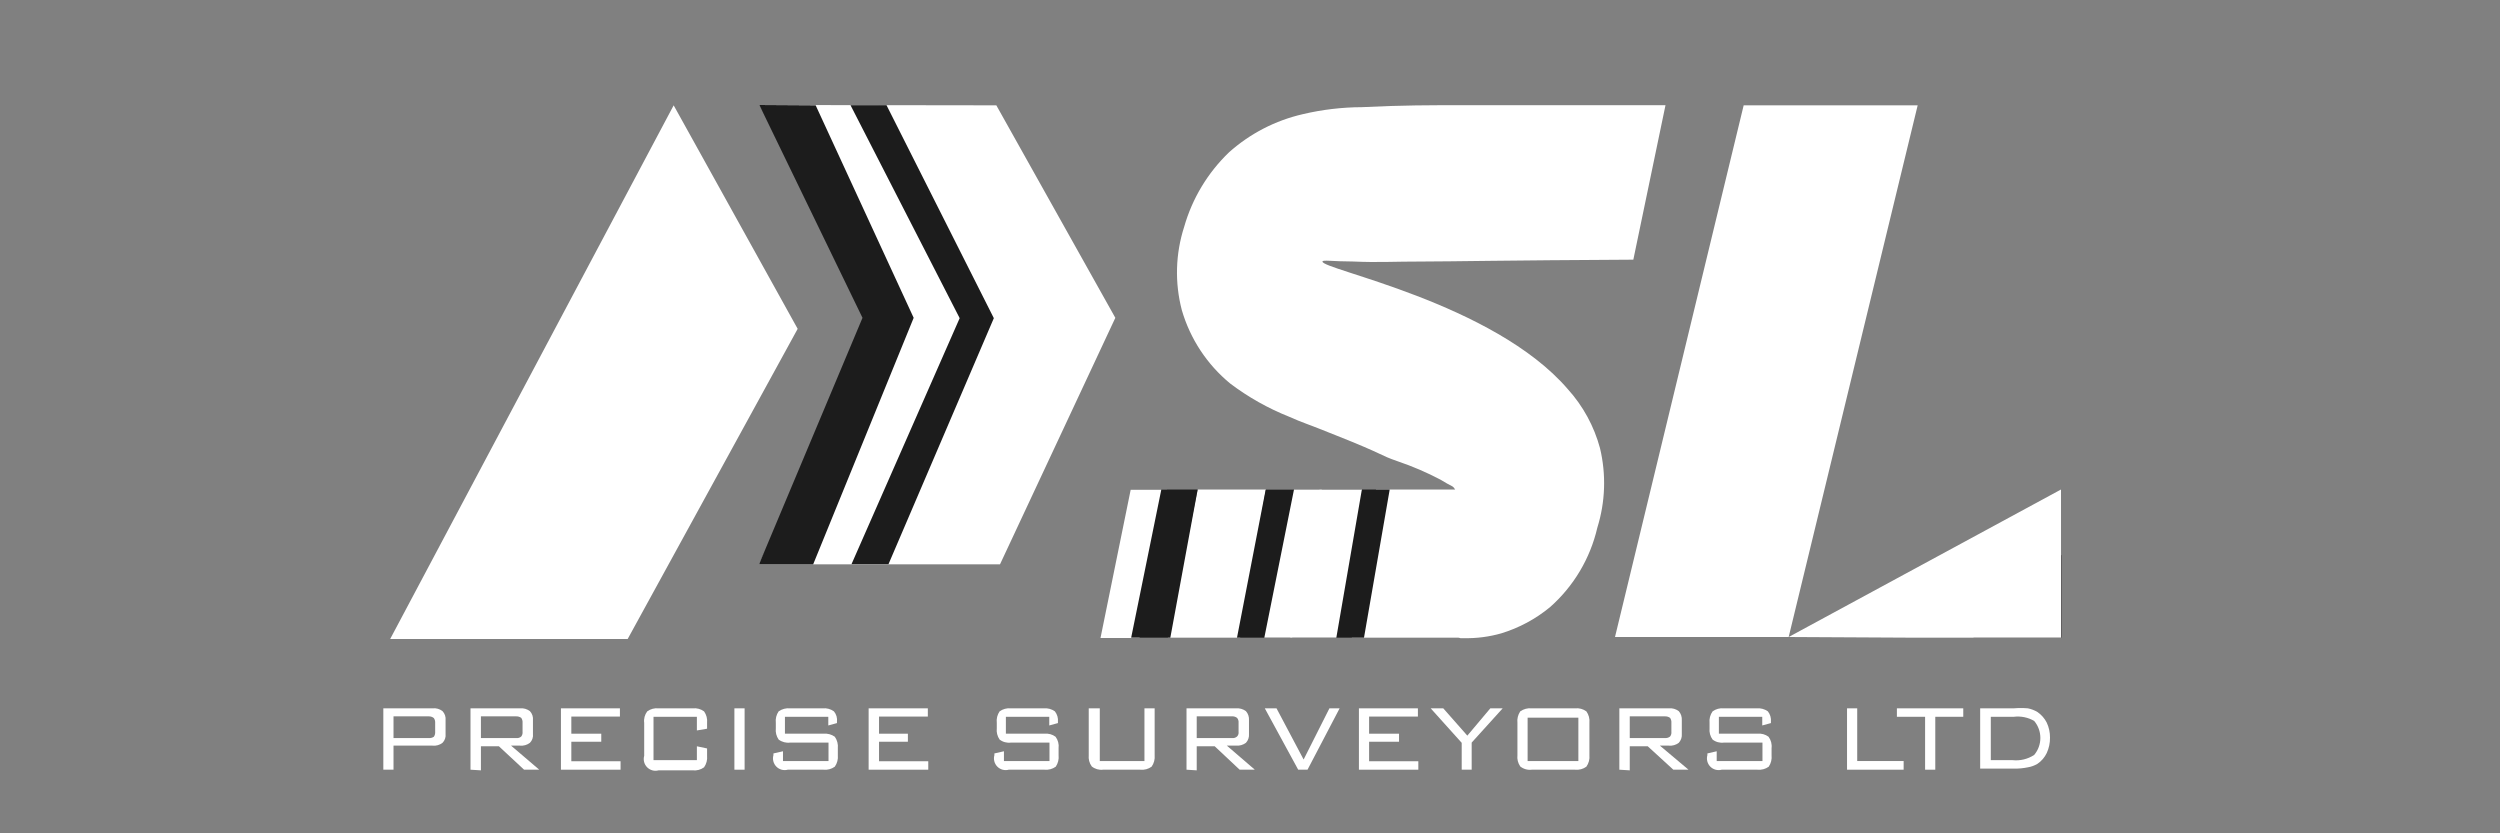 <svg width="150" height="50" viewBox="0 0 150 50" fill="none" xmlns="http://www.w3.org/2000/svg">
<rect x="0" y="0" width="150" height="50" fill="#808080" stroke="none"/>
<path d="M79.35 15.69C79.35 15.58 79.99 15.69 81.17 15.69C82.76 15.76 83.49 15.69 85.53 15.69C87.05 15.69 90.29 15.62 98 15.58C98.64 12.49 99.29 9.4 99.93 6.31H94.78C89.04 6.31 90.95 6.31 88.09 6.31C85.82 6.31 84.09 6.31 81.71 6.43C80.518 6.435 79.33 6.576 78.17 6.85C76.524 7.227 75 8.015 73.74 9.14C72.464 10.366 71.535 11.908 71.05 13.61C70.528 15.229 70.479 16.964 70.91 18.61C71.413 20.335 72.423 21.868 73.81 23.01C74.892 23.828 76.08 24.498 77.34 25C78.26 25.41 78.28 25.36 80.18 26.13C83.18 27.32 82.71 27.28 83.87 27.68C84.751 27.979 85.607 28.347 86.43 28.78L86.82 29.01L87.14 29.18C87.57 29.44 87.35 30.63 87.35 30.63C87.03 32.35 86.58 37.9 87.62 38.29H87.83C88.59 38.307 89.349 38.209 90.08 38C91.147 37.673 92.139 37.14 93 36.43C94.42 35.175 95.413 33.507 95.84 31.66C96.322 30.113 96.377 28.465 96 26.89C95.645 25.574 94.984 24.361 94.07 23.35C89.6 18.15 79.24 16.16 79.35 15.69Z" fill="white"/>
<path d="M75.94 29.44L74.41 38.26H70.07L71.86 29.37H75.96L75.94 29.44Z" fill="white"/>
<path d="M45.57 6.3L52.57 19.07L45.54 33.86H60L66.92 19.07L59.78 6.32L45.57 6.3Z" fill="white"/>
<path d="M77.41 38.26H74.22L75.94 29.38H79.17L77.41 38.26Z" fill="#1C1C1C"/>
<path d="M81.14 38.26H87.79V29.37H82.56L81.11 38.26H81.14H81.11V38.27" fill="white"/>
<path d="M83.37 29.44L81.84 38.26H77.53L79.31 29.37H83.38L83.37 29.44Z" fill="#1C1C1C"/>
<path d="M96.9 38.22L104.62 6.32H115.06L107.32 38.22H96.9Z" fill="white"/>
<path d="M118.39 38.26H118.46H123.68V33.3" fill="#231F20"/>
<path d="M23 46.182V42.5H25.953C26.167 42.475 26.382 42.536 26.552 42.669C26.62 42.741 26.671 42.828 26.703 42.922C26.734 43.017 26.745 43.117 26.734 43.215V44.035C26.746 44.132 26.735 44.23 26.704 44.322C26.672 44.415 26.62 44.499 26.552 44.568C26.382 44.701 26.167 44.762 25.953 44.738H23.611V46.182H23ZM25.719 42.981H23.611V44.282H25.719C25.829 44.295 25.94 44.267 26.032 44.204C26.092 44.117 26.119 44.011 26.11 43.905V43.385C26.119 43.279 26.092 43.173 26.032 43.085C25.944 43.013 25.833 42.976 25.719 42.981Z" fill="white"/>
<path d="M28.23 46.182V42.5H31.197C31.41 42.478 31.624 42.539 31.795 42.669C31.863 42.742 31.915 42.828 31.946 42.922C31.977 43.017 31.988 43.117 31.977 43.216V44.035C31.989 44.132 31.979 44.23 31.947 44.323C31.916 44.415 31.864 44.499 31.795 44.569C31.624 44.699 31.41 44.76 31.197 44.738H30.663L32.355 46.182H31.444L29.935 44.777H28.855V46.221L28.23 46.182ZM30.962 42.981H28.855V44.282H30.962C31.018 44.291 31.075 44.287 31.129 44.271C31.183 44.255 31.232 44.228 31.275 44.191C31.337 44.11 31.366 44.007 31.353 43.905V43.372C31.363 43.266 31.335 43.16 31.275 43.072C31.184 43.008 31.074 42.976 30.962 42.981Z" fill="white"/>
<path d="M33.656 46.182V42.5H37.195V42.994H34.28V44.022H36.076V44.504H34.28V45.675H37.234V46.182H33.656Z" fill="white"/>
<path d="M41.813 43.007H39.211V45.609H41.813V44.777L42.425 44.907V45.349C42.45 45.594 42.385 45.839 42.243 46.039C42.048 46.182 41.807 46.247 41.566 46.221H39.511C39.39 46.254 39.264 46.254 39.144 46.221C39.023 46.188 38.914 46.124 38.827 46.036C38.739 45.947 38.677 45.837 38.646 45.716C38.616 45.596 38.617 45.469 38.652 45.349V43.372C38.619 43.127 38.685 42.879 38.834 42.682C39.029 42.539 39.27 42.474 39.511 42.5H41.566C41.807 42.474 42.048 42.539 42.243 42.682C42.386 42.882 42.451 43.127 42.425 43.372V43.723L41.813 43.827V43.007Z" fill="white"/>
<path d="M44.064 46.182V42.5H44.676V46.182H44.064Z" fill="white"/>
<path d="M49.698 43.007H47.096V44.022H49.412C49.652 43.999 49.892 44.064 50.088 44.204C50.23 44.405 50.295 44.65 50.27 44.894V45.31C50.295 45.555 50.23 45.8 50.088 46C49.894 46.143 49.652 46.208 49.412 46.182H47.265C47.145 46.215 47.018 46.214 46.898 46.182C46.778 46.149 46.668 46.086 46.581 45.997C46.494 45.908 46.431 45.798 46.401 45.677C46.37 45.557 46.372 45.43 46.406 45.31V45.206L46.979 45.076V45.662H49.711V44.556H47.408C47.163 44.587 46.916 44.522 46.718 44.373C46.582 44.176 46.522 43.935 46.549 43.697V43.372C46.52 43.129 46.58 42.884 46.718 42.682C46.919 42.54 47.164 42.475 47.408 42.5H49.359C49.6 42.475 49.841 42.54 50.036 42.682C50.108 42.768 50.16 42.868 50.192 42.975C50.223 43.083 50.232 43.196 50.218 43.307V43.385L49.698 43.528V43.007Z" fill="white"/>
<path d="M52.118 46.182V42.5H55.67V42.994H52.742V44.022H54.473V44.504H52.742V45.675H55.696V46.182H52.118Z" fill="white"/>
<path d="M62.956 43.007H60.353V44.022H62.669C62.906 43.997 63.143 44.062 63.333 44.204C63.481 44.402 63.546 44.649 63.515 44.894V45.31C63.542 45.553 63.483 45.797 63.346 46C63.151 46.142 62.91 46.207 62.669 46.182H60.523C60.403 46.215 60.276 46.214 60.156 46.182C60.036 46.149 59.926 46.086 59.839 45.997C59.752 45.908 59.689 45.798 59.659 45.677C59.628 45.557 59.63 45.43 59.664 45.31V45.206L60.236 45.076V45.662H62.969V44.556H60.653C60.534 44.572 60.412 44.563 60.296 44.532C60.18 44.501 60.071 44.447 59.976 44.373C59.84 44.176 59.779 43.935 59.807 43.697V43.372C59.777 43.129 59.838 42.884 59.976 42.682C60.171 42.54 60.413 42.475 60.653 42.5H62.617C62.858 42.477 63.098 42.542 63.294 42.682C63.433 42.859 63.498 43.083 63.476 43.307V43.385L62.956 43.528V43.007Z" fill="white"/>
<path d="M65.987 42.5V45.662H68.667V42.5H69.279V45.31C69.303 45.555 69.239 45.8 69.097 46C68.902 46.143 68.66 46.208 68.42 46.182H66.182C66.062 46.196 65.941 46.186 65.824 46.153C65.708 46.119 65.6 46.063 65.506 45.987C65.363 45.792 65.299 45.551 65.324 45.31V42.5H65.987Z" fill="white"/>
<path d="M71.191 46.182V42.5H74.158C74.371 42.481 74.584 42.541 74.756 42.669C74.822 42.743 74.871 42.83 74.903 42.924C74.934 43.018 74.946 43.117 74.939 43.216V44.035C74.947 44.132 74.936 44.23 74.904 44.321C74.873 44.413 74.823 44.498 74.756 44.569C74.584 44.697 74.371 44.757 74.158 44.738H73.611L75.29 46.182H74.379L72.883 44.777H71.803V46.221L71.191 46.182ZM73.911 42.981H71.803V44.282H73.911C73.966 44.291 74.023 44.287 74.077 44.271C74.131 44.255 74.18 44.228 74.223 44.191C74.259 44.154 74.286 44.109 74.302 44.059C74.318 44.009 74.322 43.957 74.314 43.905V43.372C74.32 43.318 74.315 43.264 74.3 43.213C74.284 43.161 74.258 43.113 74.223 43.072C74.134 43.005 74.022 42.972 73.911 42.981Z" fill="white"/>
<path d="M77.892 46.182L75.888 42.5H76.591L78.217 45.571L79.765 42.5H80.377L78.451 46.182H77.892Z" fill="white"/>
<path d="M81.535 46.182V42.5H85.074V42.994H82.146V44.022H83.942V44.504H82.146V45.675H85.1V46.182H81.535Z" fill="white"/>
<path d="M87.702 46.182V44.569L85.841 42.5H86.596L88.04 44.139L89.419 42.5H90.161L88.3 44.556V46.182H87.702Z" fill="white"/>
<path d="M91.046 43.372C91.018 43.129 91.078 42.885 91.215 42.682C91.415 42.539 91.66 42.474 91.904 42.5H94.507C94.747 42.474 94.988 42.539 95.183 42.682C95.326 42.882 95.391 43.127 95.365 43.372V45.31C95.39 45.555 95.325 45.8 95.183 46C94.988 46.143 94.747 46.208 94.507 46.182H91.904C91.782 46.197 91.658 46.188 91.54 46.154C91.421 46.12 91.311 46.064 91.215 45.987C91.078 45.789 91.018 45.549 91.046 45.31V43.372ZM91.657 45.662H94.702V43.059H91.657V45.662Z" fill="white"/>
<path d="M97.161 46.182V42.5H100.127C100.341 42.478 100.555 42.539 100.726 42.669C100.791 42.743 100.841 42.83 100.872 42.924C100.903 43.018 100.915 43.117 100.908 43.216V44.035C100.917 44.132 100.905 44.23 100.874 44.321C100.842 44.413 100.792 44.498 100.726 44.569C100.555 44.699 100.341 44.76 100.127 44.738H99.594L101.311 46.182H100.4L98.865 44.777H97.785V46.221L97.161 46.182ZM99.893 42.981H97.785V44.282H99.893C100.005 44.294 100.117 44.261 100.205 44.191C100.268 44.11 100.296 44.007 100.283 43.905V43.372C100.293 43.266 100.265 43.16 100.205 43.072C100.114 43.008 100.004 42.976 99.893 42.981Z" fill="white"/>
<path d="M105.735 43.007H103.133V44.022H105.448C105.685 43.997 105.922 44.062 106.112 44.204C106.26 44.402 106.325 44.649 106.294 44.894V45.31C106.321 45.553 106.261 45.797 106.125 46C105.93 46.142 105.689 46.207 105.448 46.182H103.302C103.181 46.215 103.055 46.214 102.935 46.182C102.815 46.149 102.705 46.086 102.618 45.997C102.53 45.908 102.468 45.798 102.438 45.677C102.407 45.557 102.409 45.43 102.443 45.31V45.206L103.002 45.076V45.662H105.748V44.556H103.432C103.313 44.572 103.191 44.563 103.075 44.532C102.959 44.501 102.85 44.447 102.755 44.373C102.613 44.178 102.548 43.937 102.573 43.697V43.372C102.547 43.127 102.612 42.882 102.755 42.682C102.95 42.54 103.191 42.475 103.432 42.5H105.396C105.636 42.477 105.877 42.542 106.073 42.682C106.212 42.859 106.277 43.083 106.255 43.307V43.385L105.735 43.528V43.007Z" fill="white"/>
<path d="M110.822 46.182V42.5H111.433V45.662H114.218V46.182H110.822Z" fill="white"/>
<path d="M116.117 43.007V46.182H115.506V43.007H113.814V42.5H117.796V43.007H116.117Z" fill="white"/>
<path d="M120.827 42.5C121.108 42.476 121.391 42.476 121.673 42.5C121.875 42.54 122.069 42.614 122.245 42.721C122.483 42.882 122.676 43.102 122.805 43.359C122.937 43.639 123.003 43.946 123 44.256C123.005 44.575 122.938 44.891 122.805 45.18C122.68 45.444 122.487 45.668 122.245 45.831C122.069 45.935 121.875 46.006 121.673 46.039C121.395 46.097 121.111 46.123 120.827 46.117H118.81V42.5H120.827ZM120.749 43.007H119.448V45.609H120.749C121.206 45.659 121.665 45.548 122.05 45.297C122.29 45.011 122.422 44.65 122.422 44.276C122.422 43.902 122.29 43.541 122.05 43.255C121.68 43.041 121.251 42.955 120.827 43.007H120.749Z" fill="white"/>
<path d="M45.56 6.3L51.75 19.07L45.54 33.86H48.79L54.82 19.07L48.94 6.32L45.56 6.3Z" fill="#1C1C1C"/>
<path d="M51.03 6.31L57.58 19.09L51.09 33.85H53.31L59.63 19.09L53.19 6.31H51.03Z" fill="#1C1C1C"/>
<path d="M81.7 29.44L80.18 38.26H75.86L77.64 29.37H81.72L81.7 29.44Z" fill="white"/>
<path d="M68.37 38.28H66.03L67.84 29.39H70.02L68.37 38.28Z" fill="white"/>
<path d="M70.22 38.26H67.87L69.68 29.37H71.86L70.22 38.26Z" fill="#1C1C1C"/>
<path d="M107.32 38.22L123.66 29.37V38.26H114.82H114.71" fill="white"/>
<path d="M23.41 38.34H37.66L47.86 19.73L40.42 6.32L23.41 38.34Z" fill="white"/>
</svg>
